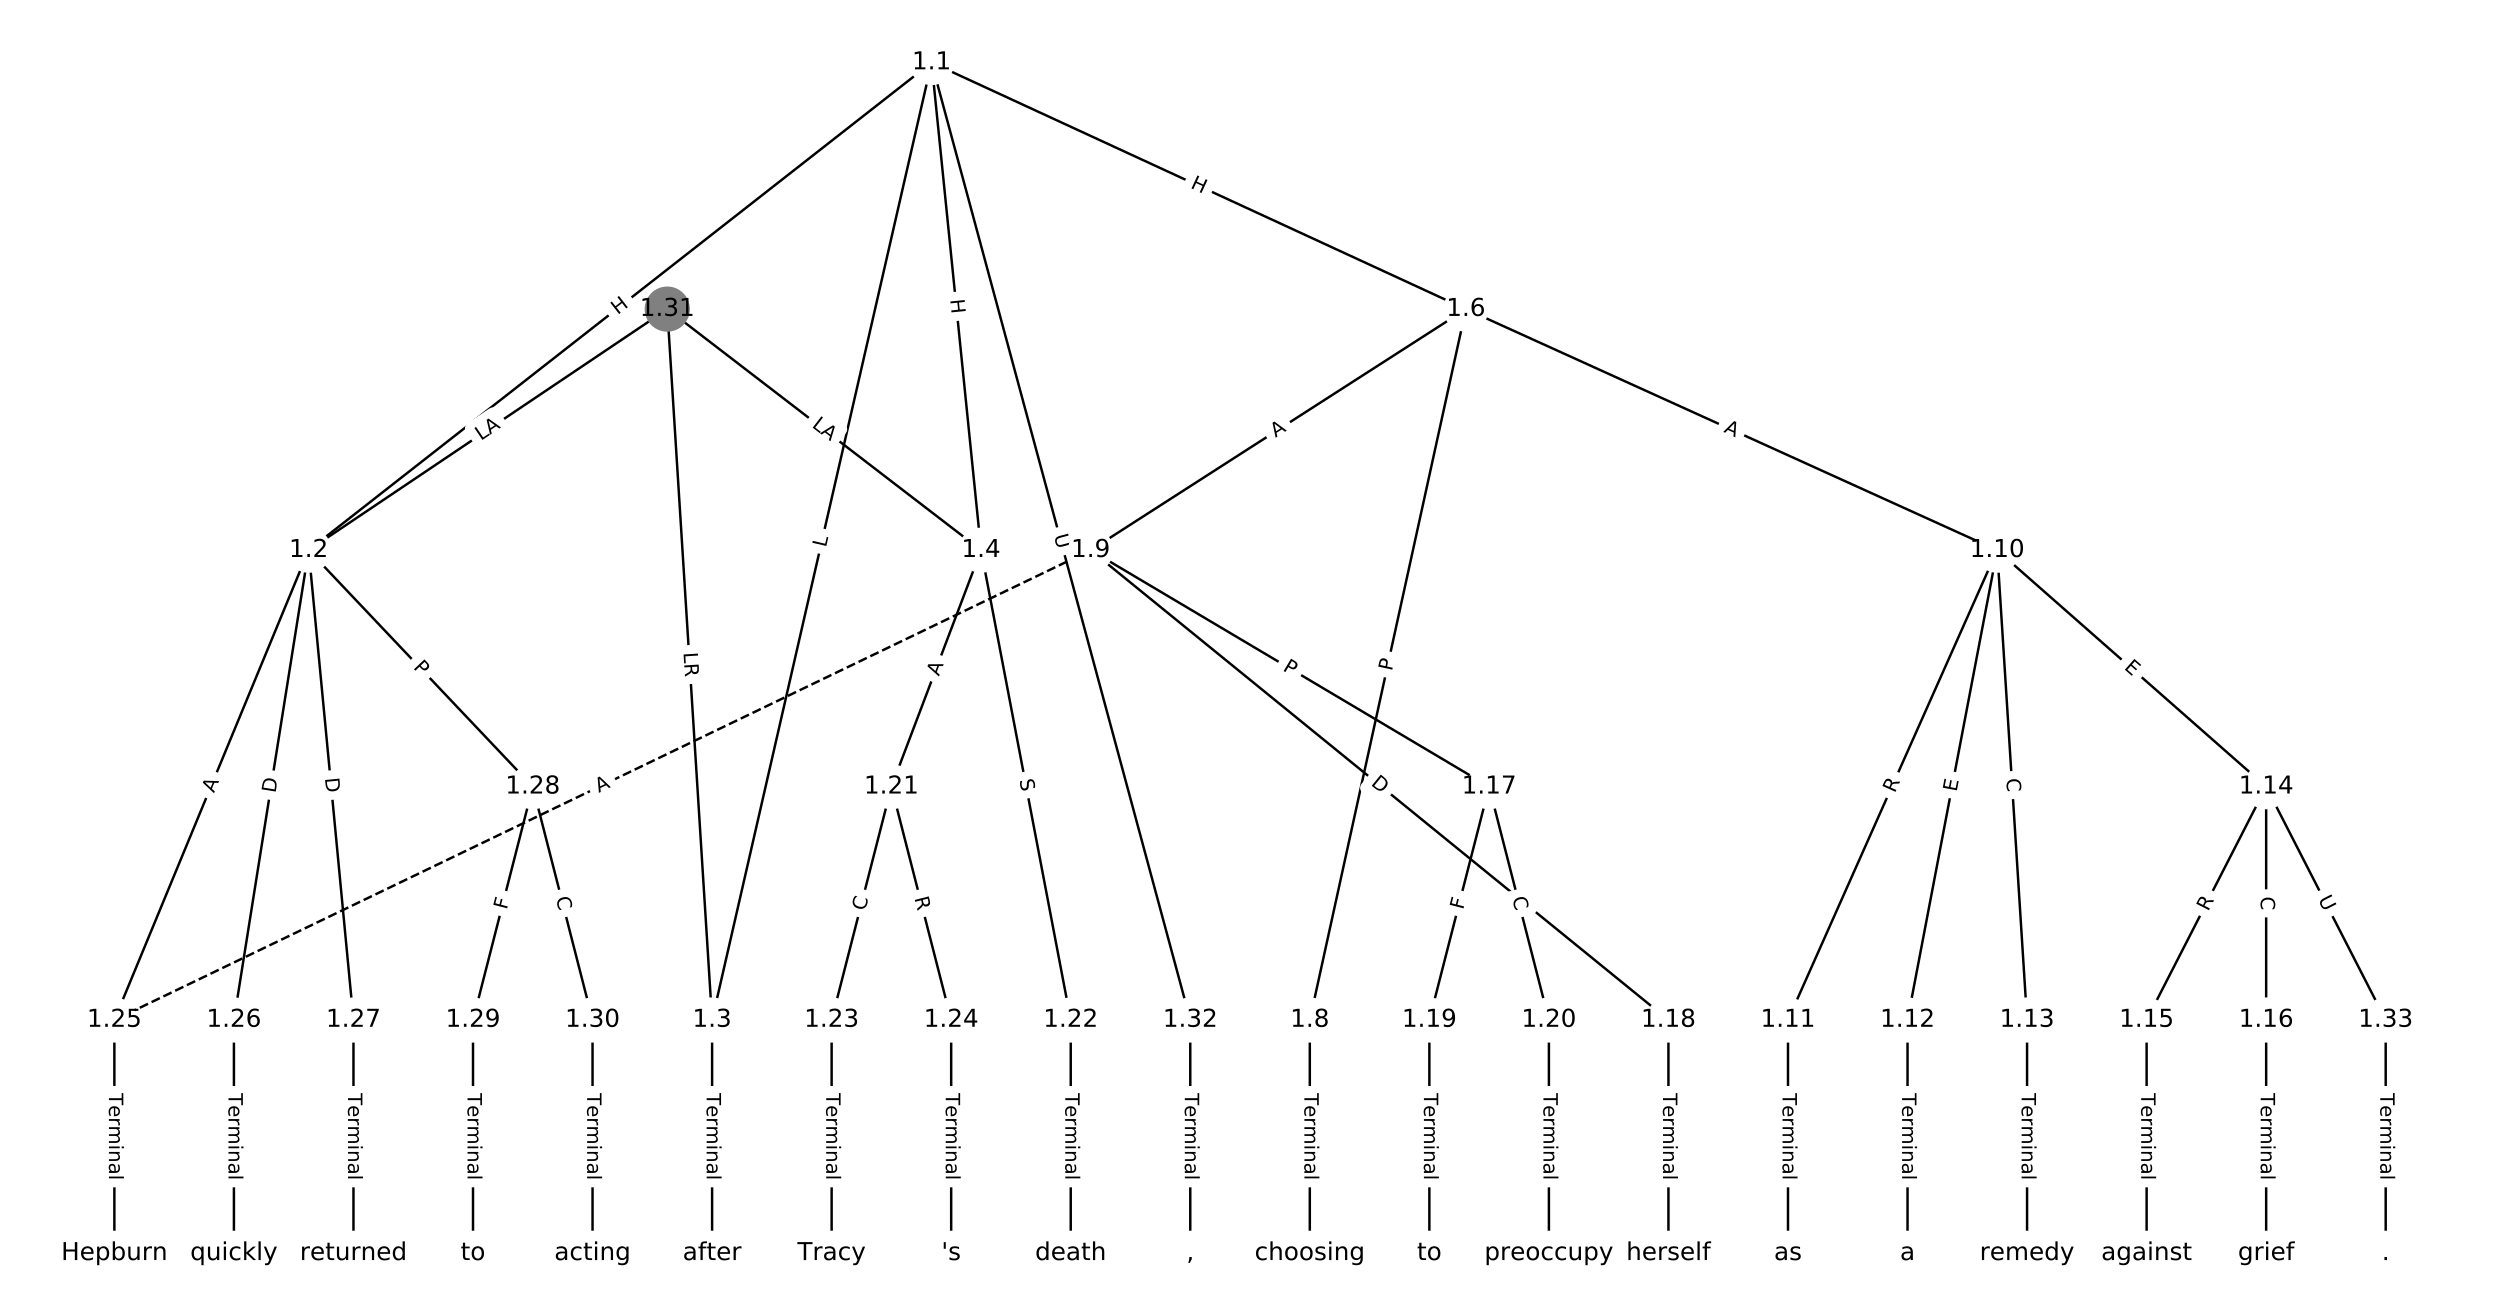 <?xml version="1.0" encoding="UTF-8"?>
<!DOCTYPE svg  PUBLIC '-//W3C//DTD SVG 1.1//EN'  'http://www.w3.org/Graphics/SVG/1.1/DTD/svg11.dtd'>
<svg width="1013.3pt" height="533.33pt" version="1.1" viewBox="0 0 1013.3 533.33" xmlns="http://www.w3.org/2000/svg" xmlns:xlink="http://www.w3.org/1999/xlink">
<defs>
<style type="text/css">*{stroke-linecap:butt;stroke-linejoin:round;}</style>
</defs>
<path d="m0 533.33h1013.3v-533.33h-1013.3z" fill="#fff"/>
<g fill="none" stroke="#000">
<path d="m377.59 25.348-252.5 197.66" clip-path="url(#a)"/>
<path d="m377.59 25.348-88.966 388.08" clip-path="url(#a)"/>
<path d="m377.59 25.348 20.054 197.66" clip-path="url(#a)"/>
<path d="m377.59 25.348 216.56 99.942" clip-path="url(#a)"/>
<path d="m377.59 25.348 104.85 388.08" clip-path="url(#a)"/>
<path d="m125.1 223.01-78.737 190.42" clip-path="url(#a)"/>
<path d="m125.1 223.01-30.283 190.42" clip-path="url(#a)"/>
<path d="m125.1 223.01 18.17 190.42" clip-path="url(#a)"/>
<path d="m125.1 223.01 90.85 95.87" clip-path="url(#a)"/>
<path d="m288.63 413.43v94.555" clip-path="url(#a)"/>
<path d="m397.65 223.01-36.34 95.87" clip-path="url(#a)"/>
<path d="m397.65 223.01 36.34 190.42" clip-path="url(#a)"/>
<path d="m594.15 125.29-63.259 288.14" clip-path="url(#a)"/>
<path d="m594.15 125.29-152.09 97.716" clip-path="url(#a)"/>
<path d="m594.15 125.29 215.35 97.716" clip-path="url(#a)"/>
<path d="m530.89 413.43v94.555" clip-path="url(#a)"/>
<path d="m442.06 223.01 161.51 95.87" clip-path="url(#a)"/>
<path d="m442.06 223.01 234.19 190.42" clip-path="url(#a)"/>
<path d="m442.06 223.01-395.7 190.42" clip-path="url(#a)" stroke-dasharray="3.7,1.6"/>
<path d="m809.5 223.01-84.794 190.42" clip-path="url(#a)"/>
<path d="m809.5 223.01-36.34 190.42" clip-path="url(#a)"/>
<path d="m809.5 223.01 12.113 190.42" clip-path="url(#a)"/>
<path d="m809.5 223.01 109.02 95.87" clip-path="url(#a)"/>
<path d="m724.71 413.43v94.555" clip-path="url(#a)"/>
<path d="m773.16 413.43v94.555" clip-path="url(#a)"/>
<path d="m821.61 413.43v94.555" clip-path="url(#a)"/>
<path d="m918.52 318.88-48.453 94.555" clip-path="url(#a)"/>
<path d="m918.52 318.88v94.555" clip-path="url(#a)"/>
<path d="m918.52 318.88 48.453 94.555" clip-path="url(#a)"/>
<path d="m870.07 413.43v94.555" clip-path="url(#a)"/>
<path d="m918.52 413.43v94.555" clip-path="url(#a)"/>
<path d="m603.57 318.88-24.227 94.555" clip-path="url(#a)"/>
<path d="m603.57 318.88 24.227 94.555" clip-path="url(#a)"/>
<path d="m676.25 413.43v94.555" clip-path="url(#a)"/>
<path d="m579.35 413.43v94.555" clip-path="url(#a)"/>
<path d="m627.8 413.43v94.555" clip-path="url(#a)"/>
<path d="m361.31 318.88-24.227 94.555" clip-path="url(#a)"/>
<path d="m361.31 318.88 24.227 94.555" clip-path="url(#a)"/>
<path d="m433.99 413.43v94.555" clip-path="url(#a)"/>
<path d="m337.08 413.43v94.555" clip-path="url(#a)"/>
<path d="m385.53 413.43v94.555" clip-path="url(#a)"/>
<path d="m46.359 413.43v94.555" clip-path="url(#a)"/>
<path d="m94.812 413.43v94.555" clip-path="url(#a)"/>
<path d="m143.27 413.43v94.555" clip-path="url(#a)"/>
<path d="m215.95 318.88-24.227 94.555" clip-path="url(#a)"/>
<path d="m215.95 318.88 24.227 94.555" clip-path="url(#a)"/>
<path d="m191.72 413.43v94.555" clip-path="url(#a)"/>
<path d="m240.17 413.43v94.555" clip-path="url(#a)"/>
<path d="m270.46 125.29-145.36 97.716" clip-path="url(#a)"/>
<path d="m270.46 125.29 18.17 288.14" clip-path="url(#a)"/>
<path d="m270.46 125.29 127.19 97.716" clip-path="url(#a)"/>
<path d="m482.44 413.43v94.555" clip-path="url(#a)"/>
<path d="m966.97 413.43v94.555" clip-path="url(#a)"/>
</g>
<path d="m252.84 130.97 4.737-3.708q1.89-1.479 0.41-3.369l-4.773-6.097q-1.479-1.89-3.369-0.41l-4.737 3.708q-1.89 1.479-0.41 3.369l4.773 6.097q1.479 1.89 3.369 0.41z" clip-path="url(#a)" fill="#fff" stroke="#fff"/>
<g clip-path="url(#a)">
<defs>
<path id="w" d="m9.812 72.906h9.859v-29.891h35.844v29.891h9.859v-72.906h-9.859v34.719h-35.844v-34.719h-9.859z"/>
</defs>
<g transform="translate(250.34 127.77) rotate(-38.054) scale(.08 -.08)">
<use xlink:href="#w"/>
</g>
</g>
<path d="m338.72 222.96 0.996-4.345q0.536-2.339-1.803-2.876l-7.547-1.73q-2.339-0.536-2.876 1.803l-0.996 4.345q-0.536 2.339 1.803 2.876l7.547 1.73q2.339 0.536 2.876-1.803z" clip-path="url(#a)" fill="#fff" stroke="#fff"/>
<g clip-path="url(#a)">
<defs>
<path id="v" d="m9.812 72.906h9.859v-64.609h35.5v-8.297h-45.359z"/>
</defs>
<g transform="translate(334.76 222.06) rotate(-77.088) scale(.08 -.08)">
<use xlink:href="#v"/>
</g>
</g>
<path d="m381.08 121.82 0.607 5.986q0.242 2.388 2.63 2.146l7.703-0.782q2.388-0.242 2.146-2.63l-0.607-5.986q-0.242-2.388-2.63-2.146l-7.703 0.782q-2.388 0.242-2.146 2.63z" clip-path="url(#a)" fill="#fff" stroke="#fff"/>
<g clip-path="url(#a)">
<g transform="translate(385.12 121.41) rotate(84.207) scale(.08 -.08)">
<use xlink:href="#w"/>
</g>
</g>
<path d="m480.51 79.753 5.463 2.521q2.179 1.006 3.185-1.173l3.244-7.03q1.006-2.179-1.173-3.185l-5.463-2.521q-2.179-1.006-3.185 1.173l-3.244 7.03q-1.006 2.179 1.173 3.185z" clip-path="url(#a)" fill="#fff" stroke="#fff"/>
<g clip-path="url(#a)">
<g transform="translate(482.22 76.063) rotate(24.773) scale(.08 -.08)">
<use xlink:href="#w"/>
</g>
</g>
<path d="m423.2 218.2 1.527 5.652q0.626 2.317 2.943 1.691l7.474-2.019q2.317-0.626 1.691-2.943l-1.527-5.652q-0.626-2.317-2.943-1.691l-7.474 2.019q-2.317 0.626-1.691 2.943z" clip-path="url(#a)" fill="#fff" stroke="#fff"/>
<g clip-path="url(#a)">
<defs>
<path id="al" d="m8.688 72.906h9.922v-44.297q0-11.719 4.234-16.875 4.25-5.141 13.781-5.141 9.469 0 13.719 5.141 4.25 5.156 4.25 16.875v44.297h9.906v-45.516q0-14.25-7.062-21.531-7.047-7.281-20.812-7.281-13.828 0-20.891 7.281-7.047 7.281-7.047 21.531z"/>
</defs>
<g transform="translate(427.12 217.14) rotate(74.881) scale(.08 -.08)">
<use xlink:href="#al"/>
</g>
</g>
<path d="m90.477 323.14 2.091-5.057q0.917-2.218-1.301-3.135l-7.155-2.958q-2.218-0.917-3.135 1.301l-2.091 5.057q-0.917 2.218 1.301 3.135l7.155 2.958q2.218 0.917 3.135-1.301z" clip-path="url(#a)" fill="#fff" stroke="#fff"/>
<g clip-path="url(#a)">
<defs>
<path id="o" d="m34.188 63.188-13.391-36.281h26.812zm-5.578 9.719h11.188l27.781-72.906h-10.25l-6.641 18.703h-32.859l-6.641-18.703h-10.406z"/>
</defs>
<g transform="translate(86.722 321.59) rotate(-67.536) scale(.08 -.08)">
<use xlink:href="#o"/>
</g>
</g>
<path d="m115.66 322.25 0.967-6.084q0.377-2.37-1.993-2.747l-7.646-1.216q-2.37-0.377-2.747 1.993l-0.967 6.084q-0.377 2.37 1.993 2.747l7.646 1.216q2.37 0.377 2.747-1.993z" clip-path="url(#a)" fill="#fff" stroke="#fff"/>
<g clip-path="url(#a)">
<defs>
<path id="ab" d="m19.672 64.797v-56.688h11.922q15.094 0 22.094 6.828 7 6.844 7 21.594 0 14.641-7 21.453t-22.094 6.812zm-9.859 8.109h20.266q21.188 0 31.094-8.812 9.922-8.812 9.922-27.562 0-18.859-9.969-27.703-9.953-8.828-31.047-8.828h-20.266z"/>
</defs>
<g transform="translate(111.65 321.61) rotate(-80.964) scale(.08 -.08)">
<use xlink:href="#ab"/>
</g>
</g>
<path d="m127.65 315.75 0.585 6.132q0.228 2.389 2.617 2.161l7.707-0.735q2.389-0.228 2.161-2.617l-0.585-6.132q-0.228-2.389-2.617-2.161l-7.707 0.735q-2.389 0.228-2.161 2.617z" clip-path="url(#a)" fill="#fff" stroke="#fff"/>
<g clip-path="url(#a)">
<g transform="translate(131.69 315.36) rotate(84.549) scale(.08 -.08)">
<use xlink:href="#ab"/>
</g>
</g>
<path d="m164.31 273.5 3.318 3.501q1.651 1.742 3.393 0.091l5.62-5.326q1.742-1.651 0.091-3.393l-3.318-3.501q-1.651-1.742-3.393-0.091l-5.62 5.326q-1.742 1.651-0.091 3.393z" clip-path="url(#a)" fill="#fff" stroke="#fff"/>
<g clip-path="url(#a)">
<defs>
<path id="aa" d="m19.672 64.797v-27.391h12.406q6.891 0 10.641 3.562 3.766 3.562 3.766 10.156 0 6.547-3.766 10.109-3.75 3.562-10.641 3.562zm-9.859 8.109h22.266q12.266 0 18.531-5.547 6.281-5.547 6.281-16.234 0-10.797-6.281-16.312-6.266-5.516-18.531-5.516h-12.406v-29.297h-9.859z"/>
</defs>
<g transform="translate(167.26 270.71) rotate(46.54) scale(.08 -.08)">
<use xlink:href="#aa"/>
</g>
</g>
<path d="m282.35 443.07v35.285q0 2.4 2.4 2.4h7.742q2.4 0 2.4-2.4v-35.285q0-2.4-2.4-2.4h-7.742q-2.4 0-2.4 2.4z" clip-path="url(#a)" fill="#fff" stroke="#fff"/>
<g clip-path="url(#a)">
<defs>
<path id="k" d="m-0.297 72.906h61.672v-8.312h-25.875v-64.594h-9.906v64.594h-25.891z"/>
<path id="e" d="m56.203 29.594v-4.391h-41.312q0.594-9.281 5.594-14.141t13.938-4.859q5.172 0 10.031 1.266t9.656 3.812v-8.5q-4.844-2.047-9.922-3.125t-10.297-1.078q-13.094 0-20.734 7.609-7.641 7.625-7.641 20.625 0 13.422 7.25 21.297 7.25 7.891 19.562 7.891 11.031 0 17.453-7.109 6.422-7.094 6.422-19.297zm-8.984 2.641q-0.094 7.359-4.125 11.75-4.031 4.406-10.672 4.406-7.516 0-12.031-4.25t-5.203-11.969z"/>
<path id="f" d="m41.109 46.297q-1.516 0.875-3.297 1.281-1.781 0.422-3.922 0.422-7.625 0-11.703-4.953t-4.078-14.234v-28.812h-9.031v54.688h9.031v-8.5q2.844 4.984 7.375 7.391 4.547 2.422 11.047 2.422 0.922 0 2.047-0.125 1.125-0.109 2.484-0.359z"/>
<path id="l" d="m52 44.188q3.375 6.062 8.062 8.938t11.031 2.875q8.547 0 13.188-5.984 4.641-5.969 4.641-17v-33.016h-9.031v32.719q0 7.859-2.797 11.656-2.781 3.812-8.484 3.812-6.984 0-11.047-4.641-4.047-4.625-4.047-12.641v-30.906h-9.031v32.719q0 7.906-2.781 11.688t-8.594 3.781q-6.891 0-10.953-4.656-4.047-4.656-4.047-12.625v-30.906h-9.031v54.688h9.031v-8.5q3.078 5.031 7.375 7.422t10.203 2.391q5.969 0 10.141-3.031 4.172-3.016 6.172-8.781z"/>
<path id="i" d="m9.422 54.688h8.984v-54.688h-8.984zm0 21.297h8.984v-11.391h-8.984z"/>
<path id="h" d="m54.891 33.016v-33.016h-8.984v32.719q0 7.766-3.031 11.609-3.031 3.859-9.078 3.859-7.281 0-11.484-4.641-4.203-4.625-4.203-12.641v-30.906h-9.031v54.688h9.031v-8.5q3.234 4.938 7.594 7.375 4.375 2.438 10.094 2.438 9.422 0 14.25-5.828 4.844-5.828 4.844-17.156z"/>
<path id="g" d="m34.281 27.484q-10.891 0-15.094-2.484t-4.203-8.5q0-4.781 3.156-7.594 3.156-2.797 8.562-2.797 7.484 0 12 5.297t4.516 14.078v2zm17.922 3.719v-31.203h-8.984v8.297q-3.078-4.969-7.672-7.344t-11.234-2.375q-8.391 0-13.359 4.719-4.953 4.719-4.953 12.625 0 9.219 6.172 13.906 6.188 4.688 18.438 4.688h12.609v0.891q0 6.203-4.078 9.594t-11.453 3.391q-4.688 0-9.141-1.125-4.438-1.125-8.531-3.375v8.312q4.922 1.906 9.562 2.844 4.641 0.953 9.031 0.953 11.875 0 17.734-6.156 5.859-6.141 5.859-18.641z"/>
<path id="j" d="m9.422 75.984h8.984v-75.984h-8.984z"/>
</defs>
<g transform="translate(286.42 443.07) rotate(90) scale(.08 -.08)">
<use xlink:href="#k"/>
<use x="60.818" xlink:href="#e"/>
<use x="122.342" xlink:href="#f"/>
<use x="163.439" xlink:href="#l"/>
<use x="260.852" xlink:href="#i"/>
<use x="288.635" xlink:href="#h"/>
<use x="352.014" xlink:href="#g"/>
<use x="413.293" xlink:href="#j"/>
</g>
</g>
<path d="m384.37 275.72 1.94-5.117q0.851-2.244-1.393-3.095l-7.24-2.744q-2.244-0.851-3.095 1.393l-1.94 5.117q-0.851 2.244 1.393 3.095l7.24 2.744q2.244 0.851 3.095-1.393z" clip-path="url(#a)" fill="#fff" stroke="#fff"/>
<g clip-path="url(#a)">
<g transform="translate(380.57 274.28) rotate(-69.24) scale(.08 -.08)">
<use xlink:href="#o"/>
</g>
</g>
<path d="m409.18 316.9 0.952 4.989q0.45 2.357 2.807 1.908l7.605-1.451q2.357-0.45 1.908-2.807l-0.952-4.989q-0.45-2.357-2.807-1.908l-7.605 1.451q-2.357 0.45-1.908 2.807z" clip-path="url(#a)" fill="#fff" stroke="#fff"/>
<g clip-path="url(#a)">
<defs>
<path id="ar" d="m53.516 70.516v-9.625q-5.609 2.688-10.594 4-4.984 1.328-9.625 1.328-8.047 0-12.422-3.125t-4.375-8.891q0-4.844 2.906-7.312 2.906-2.453 11.016-3.969l5.953-1.219q11.031-2.109 16.281-7.406t5.25-14.172q0-10.609-7.109-16.078-7.094-5.469-20.812-5.469-5.172 0-11.016 1.172-5.828 1.172-12.078 3.469v10.156q6-3.359 11.766-5.078 5.766-1.703 11.328-1.703 8.438 0 13.031 3.312 4.594 3.328 4.594 9.484 0 5.359-3.297 8.391t-10.812 4.547l-6.016 1.172q-11.031 2.188-15.969 6.875-4.922 4.688-4.922 13.047 0 9.672 6.812 15.234t18.766 5.562q5.141 0 10.453-0.938 5.328-0.922 10.891-2.766z"/>
</defs>
<g transform="translate(413.17 316.14) rotate(79.196) scale(.08 -.08)">
<use xlink:href="#ar"/>
</g>
</g>
<path d="m568.13 273.06 1.034-4.712q0.515-2.344-1.829-2.859l-7.562-1.66q-2.344-0.515-2.859 1.829l-1.034 4.712q-0.515 2.344 1.829 2.859l7.562 1.66q2.344 0.515 2.859-1.829z" clip-path="url(#a)" fill="#fff" stroke="#fff"/>
<g clip-path="url(#a)">
<g transform="translate(564.16 272.19) rotate(-77.618) scale(.08 -.08)">
<use xlink:href="#aa"/>
</g>
</g>
<path d="m519.19 180.9 4.604-2.958q2.019-1.297 0.722-3.317l-4.185-6.514q-1.297-2.019-3.317-0.722l-4.604 2.958q-2.019 1.297-0.722 3.317l4.185 6.514q1.297 2.019 3.317 0.722z" clip-path="url(#a)" fill="#fff" stroke="#fff"/>
<g clip-path="url(#a)">
<g transform="translate(517 177.48) rotate(-32.72) scale(.08 -.08)">
<use xlink:href="#o"/>
</g>
</g>
<path d="m696.74 178.73 4.984 2.261q2.186 0.992 3.177-1.194l3.199-7.051q0.992-2.186-1.194-3.177l-4.984-2.261q-2.186-0.992-3.177 1.194l-3.199 7.051q-0.992 2.186 1.194 3.177z" clip-path="url(#a)" fill="#fff" stroke="#fff"/>
<g clip-path="url(#a)">
<g transform="translate(698.42 175.03) rotate(24.407) scale(.08 -.08)">
<use xlink:href="#o"/>
</g>
</g>
<path d="m524.62 443.07v35.285q0 2.4 2.4 2.4h7.742q2.4 0 2.4-2.4v-35.285q0-2.4-2.4-2.4h-7.742q-2.4 0-2.4 2.4z" clip-path="url(#a)" fill="#fff" stroke="#fff"/>
<g clip-path="url(#a)">
<g transform="translate(528.69 443.07) rotate(90) scale(.08 -.08)">
<use xlink:href="#k"/>
<use x="60.818" xlink:href="#e"/>
<use x="122.342" xlink:href="#f"/>
<use x="163.439" xlink:href="#l"/>
<use x="260.852" xlink:href="#i"/>
<use x="288.635" xlink:href="#h"/>
<use x="352.014" xlink:href="#g"/>
<use x="413.293" xlink:href="#j"/>
</g>
</g>
<path d="m517.54 275.1 4.148 2.462q2.064 1.225 3.289-0.839l3.952-6.658q1.225-2.064-0.839-3.289l-4.148-2.462q-2.064-1.225-3.289 0.839l-3.952 6.658q-1.225 2.064 0.839 3.289z" clip-path="url(#a)" fill="#fff" stroke="#fff"/>
<g clip-path="url(#a)">
<g transform="translate(519.62 271.61) rotate(30.692) scale(.08 -.08)">
<use xlink:href="#aa"/>
</g>
</g>
<path d="m552.81 321.14 4.779 3.886q1.862 1.514 3.376-0.348l4.885-6.007q1.514-1.862-0.348-3.376l-4.779-3.886q-1.862-1.514-3.376 0.348l-4.885 6.007q-1.514 1.862 0.348 3.376z" clip-path="url(#a)" fill="#fff" stroke="#fff"/>
<g clip-path="url(#a)">
<g transform="translate(555.38 317.99) rotate(39.115) scale(.08 -.08)">
<use xlink:href="#ab"/>
</g>
</g>
<path d="m244.46 325.06 4.931-2.373q2.163-1.041 1.122-3.203l-3.357-6.977q-1.041-2.163-3.203-1.122l-4.931 2.373q-2.163 1.041-1.122 3.203l3.357 6.977q1.041 2.163 3.203 1.122z" clip-path="url(#a)" fill="#fff" stroke="#fff"/>
<g clip-path="url(#a)">
<g transform="translate(242.7 321.39) rotate(-25.698) scale(.08 -.08)">
<use xlink:href="#o"/>
</g>
</g>
<path d="m771.7 323.31 2.261-5.078q0.976-2.192-1.216-3.169l-7.073-3.15q-2.192-0.976-3.169 1.216l-2.261 5.078q-0.976 2.192 1.216 3.169l7.073 3.15q2.192 0.976 3.169-1.216z" clip-path="url(#a)" fill="#fff" stroke="#fff"/>
<g clip-path="url(#a)">
<defs>
<path id="u" d="m44.391 34.188q3.172-1.078 6.172-4.594t6.031-9.672l10.016-19.922h-10.609l-9.312 18.703q-3.625 7.328-7.016 9.719t-9.25 2.391h-10.75v-30.812h-9.859v72.906h22.266q12.5 0 18.656-5.234 6.156-5.219 6.156-15.766 0-6.891-3.203-11.438-3.203-4.531-9.297-6.281zm-24.719 30.609v-25.875h12.406q7.125 0 10.766 3.297t3.641 9.688-3.641 9.641-10.766 3.25z"/>
</defs>
<g transform="translate(767.99 321.66) rotate(-65.997) scale(.08 -.08)">
<use xlink:href="#u"/>
</g>
</g>
<path d="m797.02 321.88 0.948-4.965q0.45-2.357-1.908-2.807l-7.605-1.451q-2.357-0.45-2.807 1.908l-0.948 4.965q-0.45 2.357 1.908 2.807l7.605 1.451q2.357 0.45 2.807-1.908z" clip-path="url(#a)" fill="#fff" stroke="#fff"/>
<g clip-path="url(#a)">
<defs>
<path id="an" d="m9.812 72.906h46.094v-8.312h-36.234v-21.578h34.719v-8.297h-34.719v-26.422h37.109v-8.297h-46.969z"/>
</defs>
<g transform="translate(793.03 321.12) rotate(-79.196) scale(.08 -.08)">
<use xlink:href="#an"/>
</g>
</g>
<path d="m809.12 315.83 0.355 5.575q0.152 2.395 2.547 2.243l7.727-0.492q2.395-0.152 2.243-2.547l-0.355-5.575q-0.152-2.395-2.547-2.243l-7.727 0.492q-2.395 0.152-2.243 2.547z" clip-path="url(#a)" fill="#fff" stroke="#fff"/>
<g clip-path="url(#a)">
<defs>
<path id="r" d="m64.406 67.281v-10.391q-4.984 4.641-10.625 6.922-5.641 2.297-11.984 2.297-12.5 0-19.141-7.641t-6.641-22.094q0-14.406 6.641-22.047t19.141-7.641q6.344 0 11.984 2.297t10.625 6.938v-10.312q-5.172-3.516-10.969-5.281-5.781-1.75-12.219-1.75-16.562 0-26.094 10.125-9.516 10.141-9.516 27.672 0 17.578 9.516 27.703 9.531 10.141 26.094 10.141 6.531 0 12.312-1.734 5.797-1.734 10.875-5.203z"/>
</defs>
<g transform="translate(813.18 315.57) rotate(86.36) scale(.08 -.08)">
<use xlink:href="#r"/>
</g>
</g>
<path d="m857.97 273.98 3.796 3.338q1.802 1.585 3.387-0.217l5.113-5.814q1.585-1.802-0.217-3.387l-3.796-3.338q-1.802-1.585-3.387 0.217l-5.113 5.814q-1.585 1.802 0.217 3.387z" clip-path="url(#a)" fill="#fff" stroke="#fff"/>
<g clip-path="url(#a)">
<g transform="translate(860.66 270.93) rotate(41.328) scale(.08 -.08)">
<use xlink:href="#an"/>
</g>
</g>
<path d="m718.44 443.07v35.285q0 2.4 2.4 2.4h7.742q2.4 0 2.4-2.4v-35.285q0-2.4-2.4-2.4h-7.742q-2.4 0-2.4 2.4z" clip-path="url(#a)" fill="#fff" stroke="#fff"/>
<g clip-path="url(#a)">
<g transform="translate(722.5 443.07) rotate(90) scale(.08 -.08)">
<use xlink:href="#k"/>
<use x="60.818" xlink:href="#e"/>
<use x="122.342" xlink:href="#f"/>
<use x="163.439" xlink:href="#l"/>
<use x="260.852" xlink:href="#i"/>
<use x="288.635" xlink:href="#h"/>
<use x="352.014" xlink:href="#g"/>
<use x="413.293" xlink:href="#j"/>
</g>
</g>
<path d="m766.89 443.07v35.285q0 2.4 2.4 2.4h7.742q2.4 0 2.4-2.4v-35.285q0-2.4-2.4-2.4h-7.742q-2.4 0-2.4 2.4z" clip-path="url(#a)" fill="#fff" stroke="#fff"/>
<g clip-path="url(#a)">
<g transform="translate(770.95 443.07) rotate(90) scale(.08 -.08)">
<use xlink:href="#k"/>
<use x="60.818" xlink:href="#e"/>
<use x="122.342" xlink:href="#f"/>
<use x="163.439" xlink:href="#l"/>
<use x="260.852" xlink:href="#i"/>
<use x="288.635" xlink:href="#h"/>
<use x="352.014" xlink:href="#g"/>
<use x="413.293" xlink:href="#j"/>
</g>
</g>
<path d="m815.34 443.07v35.285q0 2.4 2.4 2.4h7.742q2.4 0 2.4-2.4v-35.285q0-2.4-2.4-2.4h-7.742q-2.4 0-2.4 2.4z" clip-path="url(#a)" fill="#fff" stroke="#fff"/>
<g clip-path="url(#a)">
<g transform="translate(819.41 443.07) rotate(90) scale(.08 -.08)">
<use xlink:href="#k"/>
<use x="60.818" xlink:href="#e"/>
<use x="122.342" xlink:href="#f"/>
<use x="163.439" xlink:href="#l"/>
<use x="260.852" xlink:href="#i"/>
<use x="288.635" xlink:href="#h"/>
<use x="352.014" xlink:href="#g"/>
<use x="413.293" xlink:href="#j"/>
</g>
</g>
<path d="m898.61 371.49 2.535-4.947q1.095-2.136-1.041-3.23l-6.891-3.531q-2.136-1.095-3.23 1.041l-2.535 4.947q-1.095 2.136 1.041 3.23l6.891 3.531q2.136 1.095 3.23-1.041z" clip-path="url(#a)" fill="#fff" stroke="#fff"/>
<g clip-path="url(#a)">
<g transform="translate(894.99 369.63) rotate(-62.868) scale(.08 -.08)">
<use xlink:href="#u"/>
</g>
</g>
<path d="m912.25 363.36v5.586q0 2.4 2.4 2.4h7.742q2.4 0 2.4-2.4v-5.586q0-2.4-2.4-2.4h-7.742q-2.4 0-2.4 2.4z" clip-path="url(#a)" fill="#fff" stroke="#fff"/>
<g clip-path="url(#a)">
<g transform="translate(916.31 363.36) rotate(90) scale(.08 -.08)">
<use xlink:href="#r"/>
</g>
</g>
<path d="m935.83 366.41 2.67 5.211q1.095 2.136 3.23 1.041l6.891-3.531q2.136-1.095 1.041-3.23l-2.67-5.211q-1.095-2.136-3.23-1.041l-6.891 3.531q-2.136 1.095-1.041 3.23z" clip-path="url(#a)" fill="#fff" stroke="#fff"/>
<g clip-path="url(#a)">
<g transform="translate(939.45 364.55) rotate(62.868) scale(.08 -.08)">
<use xlink:href="#al"/>
</g>
</g>
<path d="m863.8 443.07v35.285q0 2.4 2.4 2.4h7.742q2.4 0 2.4-2.4v-35.285q0-2.4-2.4-2.4h-7.742q-2.4 0-2.4 2.4z" clip-path="url(#a)" fill="#fff" stroke="#fff"/>
<g clip-path="url(#a)">
<g transform="translate(867.86 443.07) rotate(90) scale(.08 -.08)">
<use xlink:href="#k"/>
<use x="60.818" xlink:href="#e"/>
<use x="122.342" xlink:href="#f"/>
<use x="163.439" xlink:href="#l"/>
<use x="260.852" xlink:href="#i"/>
<use x="288.635" xlink:href="#h"/>
<use x="352.014" xlink:href="#g"/>
<use x="413.293" xlink:href="#j"/>
</g>
</g>
<path d="m912.25 443.07v35.285q0 2.4 2.4 2.4h7.742q2.4 0 2.4-2.4v-35.285q0-2.4-2.4-2.4h-7.742q-2.4 0-2.4 2.4z" clip-path="url(#a)" fill="#fff" stroke="#fff"/>
<g clip-path="url(#a)">
<g transform="translate(916.31 443.07) rotate(90) scale(.08 -.08)">
<use xlink:href="#k"/>
<use x="60.818" xlink:href="#e"/>
<use x="122.342" xlink:href="#f"/>
<use x="163.439" xlink:href="#l"/>
<use x="260.852" xlink:href="#i"/>
<use x="288.635" xlink:href="#h"/>
<use x="352.014" xlink:href="#g"/>
<use x="413.293" xlink:href="#j"/>
</g>
</g>
<path d="m596.96 369.94 1.142-4.457q0.596-2.325-1.729-2.921l-7.5-1.922q-2.325-0.596-2.921 1.729l-1.142 4.457q-0.596 2.325 1.729 2.921l7.5 1.922q2.325 0.596 2.921-1.729z" clip-path="url(#a)" fill="#fff" stroke="#fff"/>
<g clip-path="url(#a)">
<defs>
<path id="am" d="m9.812 72.906h41.891v-8.312h-32.031v-21.484h28.906v-8.297h-28.906v-34.812h-9.859z"/>
</defs>
<g transform="translate(593.03 368.93) rotate(-75.629) scale(.08 -.08)">
<use xlink:href="#am"/>
</g>
</g>
<path d="m608.92 365 1.387 5.411q0.596 2.325 2.921 1.729l7.5-1.922q2.325-0.596 1.729-2.921l-1.387-5.411q-0.596-2.325-2.921-1.729l-7.5 1.922q-2.325 0.596-1.729 2.921z" clip-path="url(#a)" fill="#fff" stroke="#fff"/>
<g clip-path="url(#a)">
<g transform="translate(612.86 364) rotate(75.629) scale(.08 -.08)">
<use xlink:href="#r"/>
</g>
</g>
<path d="m669.98 443.07v35.285q0 2.4 2.4 2.4h7.742q2.4 0 2.4-2.4v-35.285q0-2.4-2.4-2.4h-7.742q-2.4 0-2.4 2.4z" clip-path="url(#a)" fill="#fff" stroke="#fff"/>
<g clip-path="url(#a)">
<g transform="translate(674.05 443.07) rotate(90) scale(.08 -.08)">
<use xlink:href="#k"/>
<use x="60.818" xlink:href="#e"/>
<use x="122.342" xlink:href="#f"/>
<use x="163.439" xlink:href="#l"/>
<use x="260.852" xlink:href="#i"/>
<use x="288.635" xlink:href="#h"/>
<use x="352.014" xlink:href="#g"/>
<use x="413.293" xlink:href="#j"/>
</g>
</g>
<path d="m573.08 443.07v35.285q0 2.4 2.4 2.4h7.742q2.4 0 2.4-2.4v-35.285q0-2.4-2.4-2.4h-7.742q-2.4 0-2.4 2.4z" clip-path="url(#a)" fill="#fff" stroke="#fff"/>
<g clip-path="url(#a)">
<g transform="translate(577.14 443.07) rotate(90) scale(.08 -.08)">
<use xlink:href="#k"/>
<use x="60.818" xlink:href="#e"/>
<use x="122.342" xlink:href="#f"/>
<use x="163.439" xlink:href="#l"/>
<use x="260.852" xlink:href="#i"/>
<use x="288.635" xlink:href="#h"/>
<use x="352.014" xlink:href="#g"/>
<use x="413.293" xlink:href="#j"/>
</g>
</g>
<path d="m621.53 443.07v35.285q0 2.4 2.4 2.4h7.742q2.4 0 2.4-2.4v-35.285q0-2.4-2.4-2.4h-7.742q-2.4 0-2.4 2.4z" clip-path="url(#a)" fill="#fff" stroke="#fff"/>
<g clip-path="url(#a)">
<g transform="translate(625.59 443.07) rotate(90) scale(.08 -.08)">
<use xlink:href="#k"/>
<use x="60.818" xlink:href="#e"/>
<use x="122.342" xlink:href="#f"/>
<use x="163.439" xlink:href="#l"/>
<use x="260.852" xlink:href="#i"/>
<use x="288.635" xlink:href="#h"/>
<use x="352.014" xlink:href="#g"/>
<use x="413.293" xlink:href="#j"/>
</g>
</g>
<path d="m354.57 370.42 1.387-5.411q0.596-2.325-1.729-2.921l-7.5-1.922q-2.325-0.596-2.921 1.729l-1.387 5.411q-0.596 2.325 1.729 2.921l7.5 1.922q2.325 0.596 2.921-1.729z" clip-path="url(#a)" fill="#fff" stroke="#fff"/>
<g clip-path="url(#a)">
<g transform="translate(350.64 369.41) rotate(-75.629) scale(.08 -.08)">
<use xlink:href="#r"/>
</g>
</g>
<path d="m366.65 365.02 1.38 5.385q0.596 2.325 2.921 1.729l7.5-1.922q2.325-0.596 1.729-2.921l-1.38-5.385q-0.596-2.325-2.921-1.729l-7.5 1.922q-2.325 0.596-1.729 2.921z" clip-path="url(#a)" fill="#fff" stroke="#fff"/>
<g clip-path="url(#a)">
<g transform="translate(370.59 364.01) rotate(75.629) scale(.08 -.08)">
<use xlink:href="#u"/>
</g>
</g>
<path d="m427.72 443.07v35.285q0 2.4 2.4 2.4h7.742q2.4 0 2.4-2.4v-35.285q0-2.4-2.4-2.4h-7.742q-2.4 0-2.4 2.4z" clip-path="url(#a)" fill="#fff" stroke="#fff"/>
<g clip-path="url(#a)">
<g transform="translate(431.78 443.07) rotate(90) scale(.08 -.08)">
<use xlink:href="#k"/>
<use x="60.818" xlink:href="#e"/>
<use x="122.342" xlink:href="#f"/>
<use x="163.439" xlink:href="#l"/>
<use x="260.852" xlink:href="#i"/>
<use x="288.635" xlink:href="#h"/>
<use x="352.014" xlink:href="#g"/>
<use x="413.293" xlink:href="#j"/>
</g>
</g>
<path d="m330.81 443.07v35.285q0 2.4 2.4 2.4h7.742q2.4 0 2.4-2.4v-35.285q0-2.4-2.4-2.4h-7.742q-2.4 0-2.4 2.4z" clip-path="url(#a)" fill="#fff" stroke="#fff"/>
<g clip-path="url(#a)">
<g transform="translate(334.87 443.07) rotate(90) scale(.08 -.08)">
<use xlink:href="#k"/>
<use x="60.818" xlink:href="#e"/>
<use x="122.342" xlink:href="#f"/>
<use x="163.439" xlink:href="#l"/>
<use x="260.852" xlink:href="#i"/>
<use x="288.635" xlink:href="#h"/>
<use x="352.014" xlink:href="#g"/>
<use x="413.293" xlink:href="#j"/>
</g>
</g>
<path d="m379.26 443.07v35.285q0 2.4 2.4 2.4h7.742q2.4 0 2.4-2.4v-35.285q0-2.4-2.4-2.4h-7.742q-2.4 0-2.4 2.4z" clip-path="url(#a)" fill="#fff" stroke="#fff"/>
<g clip-path="url(#a)">
<g transform="translate(383.33 443.07) rotate(90) scale(.08 -.08)">
<use xlink:href="#k"/>
<use x="60.818" xlink:href="#e"/>
<use x="122.342" xlink:href="#f"/>
<use x="163.439" xlink:href="#l"/>
<use x="260.852" xlink:href="#i"/>
<use x="288.635" xlink:href="#h"/>
<use x="352.014" xlink:href="#g"/>
<use x="413.293" xlink:href="#j"/>
</g>
</g>
<path d="m40.088 443.07v35.285q0 2.4 2.4 2.4h7.742q2.4 0 2.4-2.4v-35.285q0-2.4-2.4-2.4h-7.742q-2.4 0-2.4 2.4z" clip-path="url(#a)" fill="#fff" stroke="#fff"/>
<g clip-path="url(#a)">
<g transform="translate(44.151 443.07) rotate(90) scale(.08 -.08)">
<use xlink:href="#k"/>
<use x="60.818" xlink:href="#e"/>
<use x="122.342" xlink:href="#f"/>
<use x="163.439" xlink:href="#l"/>
<use x="260.852" xlink:href="#i"/>
<use x="288.635" xlink:href="#h"/>
<use x="352.014" xlink:href="#g"/>
<use x="413.293" xlink:href="#j"/>
</g>
</g>
<path d="m88.541 443.07v35.285q0 2.4 2.4 2.4h7.742q2.4 0 2.4-2.4v-35.285q0-2.4-2.4-2.4h-7.742q-2.4 0-2.4 2.4z" clip-path="url(#a)" fill="#fff" stroke="#fff"/>
<g clip-path="url(#a)">
<g transform="translate(92.605 443.07) rotate(90) scale(.08 -.08)">
<use xlink:href="#k"/>
<use x="60.818" xlink:href="#e"/>
<use x="122.342" xlink:href="#f"/>
<use x="163.439" xlink:href="#l"/>
<use x="260.852" xlink:href="#i"/>
<use x="288.635" xlink:href="#h"/>
<use x="352.014" xlink:href="#g"/>
<use x="413.293" xlink:href="#j"/>
</g>
</g>
<path d="m136.99 443.07v35.285q0 2.4 2.4 2.4h7.742q2.4 0 2.4-2.4v-35.285q0-2.4-2.4-2.4h-7.742q-2.4 0-2.4 2.4z" clip-path="url(#a)" fill="#fff" stroke="#fff"/>
<g clip-path="url(#a)">
<g transform="translate(141.06 443.07) rotate(90) scale(.08 -.08)">
<use xlink:href="#k"/>
<use x="60.818" xlink:href="#e"/>
<use x="122.342" xlink:href="#f"/>
<use x="163.439" xlink:href="#l"/>
<use x="260.852" xlink:href="#i"/>
<use x="288.635" xlink:href="#h"/>
<use x="352.014" xlink:href="#g"/>
<use x="413.293" xlink:href="#j"/>
</g>
</g>
<path d="m209.34 369.94 1.142-4.457q0.596-2.325-1.729-2.921l-7.5-1.922q-2.325-0.596-2.921 1.729l-1.142 4.457q-0.596 2.325 1.729 2.921l7.5 1.922q2.325 0.596 2.921-1.729z" clip-path="url(#a)" fill="#fff" stroke="#fff"/>
<g clip-path="url(#a)">
<g transform="translate(205.4 368.93) rotate(-75.629) scale(.08 -.08)">
<use xlink:href="#am"/>
</g>
</g>
<path d="m221.29 365 1.387 5.411q0.596 2.325 2.921 1.729l7.5-1.922q2.325-0.596 1.729-2.921l-1.387-5.411q-0.596-2.325-2.921-1.729l-7.5 1.922q-2.325 0.596-1.729 2.921z" clip-path="url(#a)" fill="#fff" stroke="#fff"/>
<g clip-path="url(#a)">
<g transform="translate(225.23 364) rotate(75.629) scale(.08 -.08)">
<use xlink:href="#r"/>
</g>
</g>
<path d="m185.45 443.07v35.285q0 2.4 2.4 2.4h7.742q2.4 0 2.4-2.4v-35.285q0-2.4-2.4-2.4h-7.742q-2.4 0-2.4 2.4z" clip-path="url(#a)" fill="#fff" stroke="#fff"/>
<g clip-path="url(#a)">
<g transform="translate(189.51 443.07) rotate(90) scale(.08 -.08)">
<use xlink:href="#k"/>
<use x="60.818" xlink:href="#e"/>
<use x="122.342" xlink:href="#f"/>
<use x="163.439" xlink:href="#l"/>
<use x="260.852" xlink:href="#i"/>
<use x="288.635" xlink:href="#h"/>
<use x="352.014" xlink:href="#g"/>
<use x="413.293" xlink:href="#j"/>
</g>
</g>
<path d="m233.9 443.07v35.285q0 2.4 2.4 2.4h7.742q2.4 0 2.4-2.4v-35.285q0-2.4-2.4-2.4h-7.742q-2.4 0-2.4 2.4z" clip-path="url(#a)" fill="#fff" stroke="#fff"/>
<g clip-path="url(#a)">
<g transform="translate(237.97 443.07) rotate(90) scale(.08 -.08)">
<use xlink:href="#k"/>
<use x="60.818" xlink:href="#e"/>
<use x="122.342" xlink:href="#f"/>
<use x="163.439" xlink:href="#l"/>
<use x="260.852" xlink:href="#i"/>
<use x="288.635" xlink:href="#h"/>
<use x="352.014" xlink:href="#g"/>
<use x="413.293" xlink:href="#j"/>
</g>
</g>
<path d="m197.15 182.12 8.243-5.541q1.992-1.339 0.653-3.331l-4.319-6.426q-1.339-1.992-3.331-0.653l-8.243 5.541q-1.992 1.339-0.653 3.331l4.319 6.426q1.339 1.992 3.331 0.653z" clip-path="url(#a)" fill="#fff" stroke="#fff"/>
<g clip-path="url(#a)">
<g transform="translate(194.89 178.75) rotate(-33.91) scale(.08 -.08)">
<use xlink:href="#v"/>
<use x="55.744" xlink:href="#o"/>
</g>
</g>
<path d="m272.97 264.76 0.63 9.996q0.151 2.395 2.546 2.244l7.727-0.487q2.395-0.151 2.244-2.546l-0.63-9.996q-0.151-2.395-2.546-2.244l-7.727 0.487q-2.395 0.151-2.244 2.546z" clip-path="url(#a)" fill="#fff" stroke="#fff"/>
<g clip-path="url(#a)">
<g transform="translate(277.02 264.5) rotate(86.392) scale(.08 -.08)">
<use xlink:href="#v"/>
<use x="55.713" xlink:href="#u"/>
</g>
</g>
<path d="m326.29 176.1 7.876 6.051q1.903 1.462 3.365-0.441l4.717-6.14q1.462-1.903-0.441-3.365l-7.876-6.051q-1.903-1.462-3.365 0.441l-4.717 6.14q-1.462 1.903 0.441 3.365z" clip-path="url(#a)" fill="#fff" stroke="#fff"/>
<g clip-path="url(#a)">
<g transform="translate(328.77 172.87) rotate(37.534) scale(.08 -.08)">
<use xlink:href="#v"/>
<use x="55.744" xlink:href="#o"/>
</g>
</g>
<path d="m476.17 443.07v35.285q0 2.4 2.4 2.4h7.742q2.4 0 2.4-2.4v-35.285q0-2.4-2.4-2.4h-7.742q-2.4 0-2.4 2.4z" clip-path="url(#a)" fill="#fff" stroke="#fff"/>
<g clip-path="url(#a)">
<g transform="translate(480.23 443.07) rotate(90) scale(.08 -.08)">
<use xlink:href="#k"/>
<use x="60.818" xlink:href="#e"/>
<use x="122.342" xlink:href="#f"/>
<use x="163.439" xlink:href="#l"/>
<use x="260.852" xlink:href="#i"/>
<use x="288.635" xlink:href="#h"/>
<use x="352.014" xlink:href="#g"/>
<use x="413.293" xlink:href="#j"/>
</g>
</g>
<path d="m960.7 443.07v35.285q0 2.4 2.4 2.4h7.742q2.4 0 2.4-2.4v-35.285q0-2.4-2.4-2.4h-7.742q-2.4 0-2.4 2.4z" clip-path="url(#a)" fill="#fff" stroke="#fff"/>
<g clip-path="url(#a)">
<g transform="translate(964.77 443.07) rotate(90) scale(.08 -.08)">
<use xlink:href="#k"/>
<use x="60.818" xlink:href="#e"/>
<use x="122.342" xlink:href="#f"/>
<use x="163.439" xlink:href="#l"/>
<use x="260.852" xlink:href="#i"/>
<use x="288.635" xlink:href="#h"/>
<use x="352.014" xlink:href="#g"/>
<use x="413.293" xlink:href="#j"/>
</g>
</g>
<defs>
<path id="b" d="m0 8.66c2.297 0 4.5-0.912 6.124-2.537 1.624-1.624 2.537-3.827 2.537-6.124s-0.912-4.5-2.537-6.124c-1.624-1.624-3.827-2.537-6.124-2.537s-4.5 0.912-6.124 2.537c-1.624 1.624-2.537 3.827-2.537 6.124s0.912 4.5 2.537 6.124c1.624 1.624 3.827 2.537 6.124 2.537z"/>
</defs>
<g clip-path="url(#a)">
<use x="46.359" y="507.985" fill="#ffffff" stroke="#ffffff" xlink:href="#b"/>
</g>
<g clip-path="url(#a)">
<use x="94.812" y="507.985" fill="#ffffff" stroke="#ffffff" xlink:href="#b"/>
</g>
<g clip-path="url(#a)">
<use x="143.266" y="507.985" fill="#ffffff" stroke="#ffffff" xlink:href="#b"/>
</g>
<g clip-path="url(#a)">
<use x="191.719" y="507.985" fill="#ffffff" stroke="#ffffff" xlink:href="#b"/>
</g>
<g clip-path="url(#a)">
<use x="240.173" y="507.985" fill="#ffffff" stroke="#ffffff" xlink:href="#b"/>
</g>
<g clip-path="url(#a)">
<use x="288.626" y="507.985" fill="#ffffff" stroke="#ffffff" xlink:href="#b"/>
</g>
<g clip-path="url(#a)">
<use x="337.08" y="507.985" fill="#ffffff" stroke="#ffffff" xlink:href="#b"/>
</g>
<g clip-path="url(#a)">
<use x="385.533" y="507.985" fill="#ffffff" stroke="#ffffff" xlink:href="#b"/>
</g>
<g clip-path="url(#a)">
<use x="433.986" y="507.985" fill="#ffffff" stroke="#ffffff" xlink:href="#b"/>
</g>
<g clip-path="url(#a)">
<use x="482.44" y="507.985" fill="#ffffff" stroke="#ffffff" xlink:href="#b"/>
</g>
<g clip-path="url(#a)">
<use x="530.893" y="507.985" fill="#ffffff" stroke="#ffffff" xlink:href="#b"/>
</g>
<g clip-path="url(#a)">
<use x="579.347" y="507.985" fill="#ffffff" stroke="#ffffff" xlink:href="#b"/>
</g>
<g clip-path="url(#a)">
<use x="627.8" y="507.985" fill="#ffffff" stroke="#ffffff" xlink:href="#b"/>
</g>
<g clip-path="url(#a)">
<use x="676.254" y="507.985" fill="#ffffff" stroke="#ffffff" xlink:href="#b"/>
</g>
<g clip-path="url(#a)">
<use x="724.707" y="507.985" fill="#ffffff" stroke="#ffffff" xlink:href="#b"/>
</g>
<g clip-path="url(#a)">
<use x="773.161" y="507.985" fill="#ffffff" stroke="#ffffff" xlink:href="#b"/>
</g>
<g clip-path="url(#a)">
<use x="821.614" y="507.985" fill="#ffffff" stroke="#ffffff" xlink:href="#b"/>
</g>
<g clip-path="url(#a)">
<use x="870.068" y="507.985" fill="#ffffff" stroke="#ffffff" xlink:href="#b"/>
</g>
<g clip-path="url(#a)">
<use x="918.521" y="507.985" fill="#ffffff" stroke="#ffffff" xlink:href="#b"/>
</g>
<g clip-path="url(#a)">
<use x="966.975" y="507.985" fill="#ffffff" stroke="#ffffff" xlink:href="#b"/>
</g>
<g clip-path="url(#a)">
<use x="377.592" y="25.348" fill="#ffffff" stroke="#ffffff" xlink:href="#b"/>
</g>
<g clip-path="url(#a)">
<use x="125.096" y="223.006" fill="#ffffff" stroke="#ffffff" xlink:href="#b"/>
</g>
<g clip-path="url(#a)">
<use x="288.626" y="413.431" fill="#ffffff" stroke="#ffffff" xlink:href="#b"/>
</g>
<g clip-path="url(#a)">
<use x="397.646" y="223.006" fill="#ffffff" stroke="#ffffff" xlink:href="#b"/>
</g>
<g clip-path="url(#a)">
<use x="594.152" y="125.29" fill="#ffffff" stroke="#ffffff" xlink:href="#b"/>
</g>
<g clip-path="url(#a)">
<use x="530.893" y="413.431" fill="#ffffff" stroke="#ffffff" xlink:href="#b"/>
</g>
<g clip-path="url(#a)">
<use x="442.062" y="223.006" fill="#ffffff" stroke="#ffffff" xlink:href="#b"/>
</g>
<g clip-path="url(#a)">
<use x="809.501" y="223.006" fill="#ffffff" stroke="#ffffff" xlink:href="#b"/>
</g>
<g clip-path="url(#a)">
<use x="724.707" y="413.431" fill="#ffffff" stroke="#ffffff" xlink:href="#b"/>
</g>
<g clip-path="url(#a)">
<use x="773.161" y="413.431" fill="#ffffff" stroke="#ffffff" xlink:href="#b"/>
</g>
<g clip-path="url(#a)">
<use x="821.614" y="413.431" fill="#ffffff" stroke="#ffffff" xlink:href="#b"/>
</g>
<g clip-path="url(#a)">
<use x="918.521" y="318.876" fill="#ffffff" stroke="#ffffff" xlink:href="#b"/>
</g>
<g clip-path="url(#a)">
<use x="870.068" y="413.431" fill="#ffffff" stroke="#ffffff" xlink:href="#b"/>
</g>
<g clip-path="url(#a)">
<use x="918.521" y="413.431" fill="#ffffff" stroke="#ffffff" xlink:href="#b"/>
</g>
<g clip-path="url(#a)">
<use x="603.574" y="318.876" fill="#ffffff" stroke="#ffffff" xlink:href="#b"/>
</g>
<g clip-path="url(#a)">
<use x="676.254" y="413.431" fill="#ffffff" stroke="#ffffff" xlink:href="#b"/>
</g>
<g clip-path="url(#a)">
<use x="579.347" y="413.431" fill="#ffffff" stroke="#ffffff" xlink:href="#b"/>
</g>
<g clip-path="url(#a)">
<use x="627.8" y="413.431" fill="#ffffff" stroke="#ffffff" xlink:href="#b"/>
</g>
<g clip-path="url(#a)">
<use x="361.306" y="318.876" fill="#ffffff" stroke="#ffffff" xlink:href="#b"/>
</g>
<g clip-path="url(#a)">
<use x="433.986" y="413.431" fill="#ffffff" stroke="#ffffff" xlink:href="#b"/>
</g>
<g clip-path="url(#a)">
<use x="337.08" y="413.431" fill="#ffffff" stroke="#ffffff" xlink:href="#b"/>
</g>
<g clip-path="url(#a)">
<use x="385.533" y="413.431" fill="#ffffff" stroke="#ffffff" xlink:href="#b"/>
</g>
<g clip-path="url(#a)">
<use x="46.359" y="413.431" fill="#ffffff" stroke="#ffffff" xlink:href="#b"/>
</g>
<g clip-path="url(#a)">
<use x="94.812" y="413.431" fill="#ffffff" stroke="#ffffff" xlink:href="#b"/>
</g>
<g clip-path="url(#a)">
<use x="143.266" y="413.431" fill="#ffffff" stroke="#ffffff" xlink:href="#b"/>
</g>
<g clip-path="url(#a)">
<use x="215.946" y="318.876" fill="#ffffff" stroke="#ffffff" xlink:href="#b"/>
</g>
<g clip-path="url(#a)">
<use x="191.719" y="413.431" fill="#ffffff" stroke="#ffffff" xlink:href="#b"/>
</g>
<g clip-path="url(#a)">
<use x="240.173" y="413.431" fill="#ffffff" stroke="#ffffff" xlink:href="#b"/>
</g>
<g clip-path="url(#a)">
<use x="270.456" y="125.29" fill="#808080" stroke="#808080" xlink:href="#b"/>
</g>
<g clip-path="url(#a)">
<use x="482.44" y="413.431" fill="#ffffff" stroke="#ffffff" xlink:href="#b"/>
</g>
<g clip-path="url(#a)">
<use x="966.975" y="413.431" fill="#ffffff" stroke="#ffffff" xlink:href="#b"/>
</g>
<g clip-path="url(#a)">
<defs>
<path id="ah" d="m18.109 8.203v-29h-9.031v75.484h9.031v-8.297q2.844 4.875 7.156 7.234 4.328 2.375 10.328 2.375 9.969 0 16.188-7.906 6.234-7.906 6.234-20.797t-6.234-20.812q-6.219-7.906-16.188-7.906-6 0-10.328 2.375-4.312 2.375-7.156 7.25zm30.578 19.094q0 9.906-4.078 15.547t-11.203 5.641q-7.141 0-11.219-5.641t-4.078-15.547 4.078-15.547 11.219-5.641q7.125 0 11.203 5.641t4.078 15.547z"/>
<path id="aq" d="m48.688 27.297q0 9.906-4.078 15.547t-11.203 5.641q-7.141 0-11.219-5.641t-4.078-15.547 4.078-15.547 11.219-5.641q7.125 0 11.203 5.641t4.078 15.547zm-30.578 19.094q2.844 4.875 7.156 7.234 4.328 2.375 10.328 2.375 9.969 0 16.188-7.906 6.234-7.906 6.234-20.797t-6.234-20.812q-6.219-7.906-16.188-7.906-6 0-10.328 2.375-4.312 2.375-7.156 7.25v-8.203h-9.031v75.984h9.031z"/>
<path id="y" d="m8.5 21.578v33.109h8.984v-32.766q0-7.766 3.016-11.656 3.031-3.875 9.094-3.875 7.266 0 11.484 4.641 4.234 4.641 4.234 12.656v31h8.984v-54.688h-8.984v8.406q-3.266-4.984-7.594-7.406-4.312-2.422-10.031-2.422-9.422 0-14.312 5.859-4.875 5.859-4.875 17.141z"/>
</defs>
<g transform="translate(24.781 510.74) scale(.1 -.1)">
<use xlink:href="#w"/>
<use x="75.195" xlink:href="#e"/>
<use x="136.719" xlink:href="#ah"/>
<use x="200.195" xlink:href="#aq"/>
<use x="263.672" xlink:href="#y"/>
<use x="327.051" xlink:href="#f"/>
<use x="368.148" xlink:href="#h"/>
</g>
</g>
<g clip-path="url(#a)">
<defs>
<path id="au" d="m14.797 27.297q0-9.906 4.078-15.547t11.203-5.641 11.219 5.641q4.109 5.641 4.109 15.547t-4.109 15.547q-4.094 5.641-11.219 5.641t-11.203-5.641-4.078-15.547zm30.609-19.094q-2.828-4.875-7.156-7.25-4.312-2.375-10.375-2.375-9.906 0-16.141 7.906-6.219 7.922-6.219 20.812t6.219 20.797q6.234 7.906 16.141 7.906 6.062 0 10.375-2.375 4.328-2.359 7.156-7.234v8.297h8.984v-75.484h-8.984z"/>
<path id="q" d="m48.781 52.594v-8.406q-3.812 2.109-7.641 3.156t-7.734 1.047q-8.75 0-13.594-5.547-4.828-5.531-4.828-15.547t4.828-15.562q4.844-5.531 13.594-5.531 3.906 0 7.734 1.047t7.641 3.156v-8.312q-3.766-1.75-7.797-2.625-4.016-0.891-8.562-0.891-12.359 0-19.641 7.766-7.266 7.766-7.266 20.953 0 13.375 7.344 21.031 7.359 7.672 20.156 7.672 4.141 0 8.094-0.859 3.953-0.844 7.672-2.547z"/>
<path id="av" d="m9.078 75.984h9.031v-44.875l26.812 23.578h11.469l-29-25.578 30.234-29.109h-11.719l-27.797 26.703v-26.703h-9.031z"/>
<path id="x" d="m32.172-5.078q-3.797-9.766-7.422-12.734-3.609-2.984-9.656-2.984h-7.188v7.516h5.281q3.703 0 5.75 1.766 2.062 1.75 4.547 8.297l1.609 4.094-22.109 53.812h9.516l17.094-42.766 17.094 42.766h9.516z"/>
</defs>
<g transform="translate(77.087 510.74) scale(.1 -.1)">
<use xlink:href="#au"/>
<use x="63.477" xlink:href="#y"/>
<use x="126.855" xlink:href="#i"/>
<use x="154.639" xlink:href="#q"/>
<use x="209.619" xlink:href="#av"/>
<use x="267.529" xlink:href="#j"/>
<use x="295.312" xlink:href="#x"/>
</g>
</g>
<g clip-path="url(#a)">
<defs>
<path id="p" d="m18.312 70.219v-15.531h18.5v-6.984h-18.5v-29.688q0-6.688 1.828-8.594t7.453-1.906h9.219v-7.516h-9.219q-10.406 0-14.359 3.875-3.953 3.891-3.953 14.141v29.688h-6.594v6.984h6.594v15.531z"/>
<path id="ak" d="m45.406 46.391v29.594h8.984v-75.984h-8.984v8.203q-2.828-4.875-7.156-7.25-4.312-2.375-10.375-2.375-9.906 0-16.141 7.906-6.219 7.922-6.219 20.812t6.219 20.797q6.234 7.906 16.141 7.906 6.062 0 10.375-2.375 4.328-2.359 7.156-7.234zm-30.609-19.094q0-9.906 4.078-15.547t11.203-5.641 11.219 5.641q4.109 5.641 4.109 15.547t-4.109 15.547q-4.094 5.641-11.219 5.641t-11.203-5.641-4.078-15.547z"/>
</defs>
<g transform="translate(121.53 510.74) scale(.1 -.1)">
<use xlink:href="#f"/>
<use x="41.082" xlink:href="#e"/>
<use x="102.605" xlink:href="#p"/>
<use x="141.814" xlink:href="#y"/>
<use x="205.193" xlink:href="#f"/>
<use x="246.291" xlink:href="#h"/>
<use x="309.67" xlink:href="#e"/>
<use x="371.193" xlink:href="#ak"/>
</g>
</g>
<g clip-path="url(#a)">
<defs>
<path id="t" d="m30.609 48.391q-7.219 0-11.422-5.641t-4.203-15.453 4.172-15.453q4.188-5.641 11.453-5.641 7.188 0 11.375 5.656 4.203 5.672 4.203 15.438 0 9.719-4.203 15.406-4.188 5.688-11.375 5.688zm0 7.609q11.719 0 18.406-7.625 6.703-7.609 6.703-21.078 0-13.422-6.703-21.078-6.688-7.641-18.406-7.641-11.766 0-18.438 7.641-6.656 7.656-6.656 21.078 0 13.469 6.656 21.078 6.672 7.625 18.438 7.625z"/>
</defs>
<g transform="translate(186.7 510.74) scale(.1 -.1)">
<use xlink:href="#p"/>
<use x="39.209" xlink:href="#t"/>
</g>
</g>
<g clip-path="url(#a)">
<defs>
<path id="z" d="m45.406 27.984q0 9.766-4.031 15.125-4.016 5.375-11.297 5.375-7.219 0-11.25-5.375-4.031-5.359-4.031-15.125 0-9.719 4.031-15.094t11.25-5.375q7.281 0 11.297 5.375 4.031 5.375 4.031 15.094zm8.984-21.203q0-13.953-6.203-20.766-6.188-6.812-18.984-6.812-4.734 0-8.938 0.703t-8.156 2.172v8.734q3.953-2.141 7.812-3.156 3.859-1.031 7.859-1.031 8.844 0 13.234 4.609t4.391 13.938v4.453q-2.781-4.844-7.125-7.234t-10.406-2.391q-10.047 0-16.203 7.656-6.156 7.672-6.156 20.328 0 12.688 6.156 20.344 6.156 7.672 16.203 7.672 6.062 0 10.406-2.391t7.125-7.219v8.297h8.984z"/>
</defs>
<g transform="translate(224.67 510.74) scale(.1 -.1)">
<use xlink:href="#g"/>
<use x="61.279" xlink:href="#q"/>
<use x="116.26" xlink:href="#p"/>
<use x="155.469" xlink:href="#i"/>
<use x="183.252" xlink:href="#h"/>
<use x="246.631" xlink:href="#z"/>
</g>
</g>
<g clip-path="url(#a)">
<defs>
<path id="aj" d="m37.109 75.984v-7.484h-8.594q-4.828 0-6.719-1.953-1.875-1.953-1.875-7.031v-4.828h14.797v-6.984h-14.797v-47.703h-9.031v47.703h-8.594v6.984h8.594v3.812q0 9.125 4.25 13.297 4.25 4.188 13.469 4.188z"/>
</defs>
<g transform="translate(276.71 510.74) scale(.1 -.1)">
<use xlink:href="#g"/>
<use x="61.279" xlink:href="#aj"/>
<use x="96.469" xlink:href="#p"/>
<use x="135.678" xlink:href="#e"/>
<use x="197.201" xlink:href="#f"/>
</g>
</g>
<g clip-path="url(#a)">
<g transform="translate(323.21 510.74) scale(.1 -.1)">
<use xlink:href="#k"/>
<use x="60.865" xlink:href="#f"/>
<use x="101.979" xlink:href="#g"/>
<use x="163.258" xlink:href="#q"/>
<use x="218.238" xlink:href="#x"/>
</g>
</g>
<g clip-path="url(#a)">
<defs>
<path id="at" d="m17.922 72.906v-27.109h-8.297v27.109z"/>
<path id="s" d="m44.281 53.078v-8.5q-3.797 1.953-7.906 2.922-4.094 0.984-8.5 0.984-6.688 0-10.031-2.047t-3.344-6.156q0-3.125 2.391-4.906t9.625-3.391l3.078-0.688q9.562-2.047 13.594-5.781t4.031-10.422q0-7.625-6.031-12.078-6.031-4.438-16.578-4.438-4.391 0-9.156 0.859t-10.031 2.562v9.281q4.984-2.594 9.812-3.891 4.828-1.281 9.578-1.281 6.344 0 9.75 2.172 3.422 2.172 3.422 6.125 0 3.656-2.469 5.609-2.453 1.953-10.812 3.766l-3.125 0.734q-8.344 1.75-12.062 5.391-3.703 3.641-3.703 9.984 0 7.719 5.469 11.906 5.469 4.203 15.531 4.203 4.969 0 9.359-0.734 4.406-0.719 8.109-2.188z"/>
</defs>
<g transform="translate(381.55 510.74) scale(.1 -.1)">
<use xlink:href="#at"/>
<use x="27.49" xlink:href="#s"/>
</g>
</g>
<g clip-path="url(#a)">
<defs>
<path id="ai" d="m54.891 33.016v-33.016h-8.984v32.719q0 7.766-3.031 11.609-3.031 3.859-9.078 3.859-7.281 0-11.484-4.641-4.203-4.625-4.203-12.641v-30.906h-9.031v75.984h9.031v-29.797q3.234 4.938 7.594 7.375 4.375 2.438 10.094 2.438 9.422 0 14.25-5.828 4.844-5.828 4.844-17.156z"/>
</defs>
<g transform="translate(419.54 510.74) scale(.1 -.1)">
<use xlink:href="#ak"/>
<use x="63.477" xlink:href="#e"/>
<use x="125" xlink:href="#g"/>
<use x="186.279" xlink:href="#p"/>
<use x="225.488" xlink:href="#ai"/>
</g>
</g>
<g clip-path="url(#a)">
<defs>
<path id="as" d="m11.719 12.406h10.297v-8.406l-8-15.625h-6.297l4 15.625z"/>
</defs>
<g transform="translate(480.85 510.74) scale(.1 -.1)">
<use xlink:href="#as"/>
</g>
</g>
<g clip-path="url(#a)">
<g transform="translate(508.52 510.74) scale(.1 -.1)">
<use xlink:href="#q"/>
<use x="54.98" xlink:href="#ai"/>
<use x="118.359" xlink:href="#t"/>
<use x="179.541" xlink:href="#t"/>
<use x="240.723" xlink:href="#s"/>
<use x="292.822" xlink:href="#i"/>
<use x="320.605" xlink:href="#h"/>
<use x="383.984" xlink:href="#z"/>
</g>
</g>
<g clip-path="url(#a)">
<g transform="translate(574.33 510.74) scale(.1 -.1)">
<use xlink:href="#p"/>
<use x="39.209" xlink:href="#t"/>
</g>
</g>
<g clip-path="url(#a)">
<g transform="translate(601.64 510.74) scale(.1 -.1)">
<use xlink:href="#ah"/>
<use x="63.477" xlink:href="#f"/>
<use x="104.559" xlink:href="#e"/>
<use x="166.082" xlink:href="#t"/>
<use x="227.264" xlink:href="#q"/>
<use x="282.244" xlink:href="#q"/>
<use x="337.225" xlink:href="#y"/>
<use x="400.604" xlink:href="#ah"/>
<use x="464.08" xlink:href="#x"/>
</g>
</g>
<g clip-path="url(#a)">
<g transform="translate(659.12 510.74) scale(.1 -.1)">
<use xlink:href="#ai"/>
<use x="63.379" xlink:href="#e"/>
<use x="124.902" xlink:href="#f"/>
<use x="166.016" xlink:href="#s"/>
<use x="218.115" xlink:href="#e"/>
<use x="279.639" xlink:href="#j"/>
<use x="307.422" xlink:href="#aj"/>
</g>
</g>
<g clip-path="url(#a)">
<g transform="translate(719.04 510.74) scale(.1 -.1)">
<use xlink:href="#g"/>
<use x="61.279" xlink:href="#s"/>
</g>
</g>
<g clip-path="url(#a)">
<g transform="translate(770.1 510.74) scale(.1 -.1)">
<use xlink:href="#g"/>
</g>
</g>
<g clip-path="url(#a)">
<g transform="translate(802.4 510.74) scale(.1 -.1)">
<use xlink:href="#f"/>
<use x="41.082" xlink:href="#e"/>
<use x="102.605" xlink:href="#l"/>
<use x="200.018" xlink:href="#e"/>
<use x="261.541" xlink:href="#ak"/>
<use x="325.018" xlink:href="#x"/>
</g>
</g>
<g clip-path="url(#a)">
<g transform="translate(851.64 510.74) scale(.1 -.1)">
<use xlink:href="#g"/>
<use x="61.279" xlink:href="#z"/>
<use x="124.756" xlink:href="#g"/>
<use x="186.035" xlink:href="#i"/>
<use x="213.818" xlink:href="#h"/>
<use x="277.197" xlink:href="#s"/>
<use x="329.297" xlink:href="#p"/>
</g>
</g>
<g clip-path="url(#a)">
<g transform="translate(907.07 510.74) scale(.1 -.1)">
<use xlink:href="#z"/>
<use x="63.477" xlink:href="#f"/>
<use x="104.59" xlink:href="#i"/>
<use x="132.373" xlink:href="#e"/>
<use x="193.896" xlink:href="#aj"/>
</g>
</g>
<g clip-path="url(#a)">
<defs>
<path id="d" d="m10.688 12.406h10.312v-12.406h-10.312z"/>
</defs>
<g transform="translate(965.39 510.74) scale(.1 -.1)">
<use xlink:href="#d"/>
</g>
</g>
<g clip-path="url(#a)">
<defs>
<path id="c" d="m12.406 8.297h16.109v55.625l-17.531-3.516v8.984l17.438 3.516h9.859v-64.609h16.109v-8.297h-41.984z"/>
</defs>
<g transform="translate(369.64 28.107) scale(.1 -.1)">
<use xlink:href="#c"/>
<use x="63.623" xlink:href="#d"/>
<use x="95.41" xlink:href="#c"/>
</g>
</g>
<g clip-path="url(#a)">
<defs>
<path id="m" d="m19.188 8.297h34.422v-8.297h-46.281v8.297q5.609 5.812 15.297 15.594 9.703 9.797 12.188 12.641 4.734 5.312 6.609 9 1.891 3.688 1.891 7.25 0 5.812-4.078 9.469-4.078 3.672-10.625 3.672-4.641 0-9.797-1.609-5.141-1.609-11-4.891v9.969q5.953 2.391 11.125 3.609 5.188 1.219 9.484 1.219 11.328 0 18.062-5.672 6.734-5.656 6.734-15.125 0-4.5-1.688-8.531-1.672-4.016-6.125-9.484-1.219-1.422-7.766-8.188-6.531-6.766-18.453-18.922z"/>
</defs>
<g transform="translate(117.14 225.77) scale(.1 -.1)">
<use xlink:href="#c"/>
<use x="63.623" xlink:href="#d"/>
<use x="95.41" xlink:href="#m"/>
</g>
</g>
<g clip-path="url(#a)">
<defs>
<path id="n" d="m40.578 39.312q7.078-1.516 11.047-6.312 3.984-4.781 3.984-11.812 0-10.781-7.422-16.703-7.422-5.906-21.094-5.906-4.578 0-9.438 0.906t-10.031 2.719v9.516q4.094-2.391 8.969-3.609 4.891-1.219 10.219-1.219 9.266 0 14.125 3.656t4.859 10.641q0 6.453-4.516 10.078-4.516 3.641-12.562 3.641h-8.5v8.109h8.891q7.266 0 11.125 2.906t3.859 8.375q0 5.609-3.984 8.609-3.969 3.016-11.391 3.016-4.062 0-8.703-0.891-4.641-0.875-10.203-2.719v8.781q5.625 1.562 10.531 2.344t9.25 0.781q11.234 0 17.766-5.109 6.547-5.094 6.547-13.781 0-6.062-3.469-10.234t-9.859-5.781z"/>
</defs>
<g transform="translate(280.67 416.19) scale(.1 -.1)">
<use xlink:href="#c"/>
<use x="63.623" xlink:href="#d"/>
<use x="95.41" xlink:href="#n"/>
</g>
</g>
<g clip-path="url(#a)">
<defs>
<path id="af" d="m37.797 64.312-24.906-38.922h24.906zm-2.594 8.594h12.406v-47.516h10.406v-8.203h-10.406v-17.188h-9.812v17.188h-32.906v9.516z"/>
</defs>
<g transform="translate(389.69 225.77) scale(.1 -.1)">
<use xlink:href="#c"/>
<use x="63.623" xlink:href="#d"/>
<use x="95.41" xlink:href="#af"/>
</g>
</g>
<g clip-path="url(#a)">
<defs>
<path id="ae" d="m33.016 40.375q-6.641 0-10.531-4.547-3.875-4.531-3.875-12.438 0-7.859 3.875-12.438 3.891-4.562 10.531-4.562t10.516 4.562q3.875 4.578 3.875 12.438 0 7.906-3.875 12.438-3.875 4.547-10.516 4.547zm19.578 30.922v-8.984q-3.719 1.75-7.5 2.672-3.781 0.938-7.5 0.938-9.766 0-14.922-6.594-5.141-6.594-5.875-19.922 2.875 4.25 7.219 6.516 4.359 2.266 9.578 2.266 10.984 0 17.359-6.672 6.375-6.656 6.375-18.125 0-11.234-6.641-18.031-6.641-6.781-17.672-6.781-12.656 0-19.344 9.688-6.688 9.703-6.688 28.109 0 17.281 8.203 27.562t22.016 10.281q3.719 0 7.5-0.734t7.891-2.188z"/>
</defs>
<g transform="translate(586.2 128.05) scale(.1 -.1)">
<use xlink:href="#c"/>
<use x="63.623" xlink:href="#d"/>
<use x="95.41" xlink:href="#ae"/>
</g>
</g>
<g clip-path="url(#a)">
<defs>
<path id="ad" d="m31.781 34.625q-7.031 0-11.062-3.766-4.016-3.766-4.016-10.344 0-6.594 4.016-10.359 4.031-3.766 11.062-3.766t11.078 3.781q4.062 3.797 4.062 10.344 0 6.578-4.031 10.344-4.016 3.766-11.109 3.766zm-9.859 4.188q-6.344 1.562-9.891 5.906-3.531 4.359-3.531 10.609 0 8.734 6.219 13.812 6.234 5.078 17.062 5.078 10.891 0 17.094-5.078t6.203-13.812q0-6.25-3.547-10.609-3.531-4.344-9.828-5.906 7.125-1.656 11.094-6.5 3.984-4.828 3.984-11.797 0-10.609-6.469-16.281-6.469-5.656-18.531-5.656-12.047 0-18.531 5.656-6.469 5.672-6.469 16.281 0 6.969 4 11.797 4.016 4.844 11.141 6.5zm-3.609 15.578q0-5.656 3.531-8.828 3.547-3.172 9.938-3.172 6.359 0 9.938 3.172 3.594 3.172 3.594 8.828 0 5.672-3.594 8.844-3.578 3.172-9.938 3.172-6.391 0-9.938-3.172-3.531-3.172-3.531-8.844z"/>
</defs>
<g transform="translate(522.94 416.19) scale(.1 -.1)">
<use xlink:href="#c"/>
<use x="63.623" xlink:href="#d"/>
<use x="95.41" xlink:href="#ad"/>
</g>
</g>
<g clip-path="url(#a)">
<defs>
<path id="ac" d="m10.984 1.516v8.984q3.719-1.766 7.516-2.688 3.812-0.922 7.484-0.922 9.766 0 14.906 6.562 5.156 6.562 5.891 19.953-2.828-4.203-7.188-6.453-4.344-2.25-9.609-2.25-10.938 0-17.312 6.609-6.375 6.625-6.375 18.109 0 11.219 6.641 18 6.641 6.797 17.672 6.797 12.656 0 19.312-9.703 6.672-9.688 6.672-28.141 0-17.234-8.188-27.516-8.172-10.281-21.984-10.281-3.719 0-7.531 0.734-3.797 0.734-7.906 2.203zm19.625 30.906q6.641 0 10.516 4.531 3.891 4.547 3.891 12.469 0 7.859-3.891 12.422-3.875 4.562-10.516 4.562t-10.516-4.562-3.875-12.422q0-7.922 3.875-12.469 3.875-4.531 10.516-4.531z"/>
</defs>
<g transform="translate(434.11 225.77) scale(.1 -.1)">
<use xlink:href="#c"/>
<use x="63.623" xlink:href="#d"/>
<use x="95.41" xlink:href="#ac"/>
</g>
</g>
<g clip-path="url(#a)">
<defs>
<path id="ag" d="m31.781 66.406q-7.609 0-11.453-7.5-3.828-7.484-3.828-22.531 0-14.984 3.828-22.484 3.844-7.5 11.453-7.5 7.672 0 11.5 7.5 3.844 7.5 3.844 22.484 0 15.047-3.844 22.531-3.828 7.5-11.5 7.5zm0 7.812q12.266 0 18.734-9.703 6.469-9.688 6.469-28.141 0-18.406-6.469-28.109-6.469-9.688-18.734-9.688-12.25 0-18.719 9.688-6.469 9.703-6.469 28.109 0 18.453 6.469 28.141 6.469 9.703 18.719 9.703z"/>
</defs>
<g transform="translate(798.37 225.77) scale(.1 -.1)">
<use xlink:href="#c"/>
<use x="63.623" xlink:href="#d"/>
<use x="95.41" xlink:href="#c"/>
<use x="159.033" xlink:href="#ag"/>
</g>
</g>
<g clip-path="url(#a)">
<g transform="translate(713.57 416.19) scale(.1 -.1)">
<use xlink:href="#c"/>
<use x="63.623" xlink:href="#d"/>
<use x="95.41" xlink:href="#c"/>
<use x="159.033" xlink:href="#c"/>
</g>
</g>
<g clip-path="url(#a)">
<g transform="translate(762.03 416.19) scale(.1 -.1)">
<use xlink:href="#c"/>
<use x="63.623" xlink:href="#d"/>
<use x="95.41" xlink:href="#c"/>
<use x="159.033" xlink:href="#m"/>
</g>
</g>
<g clip-path="url(#a)">
<g transform="translate(810.48 416.19) scale(.1 -.1)">
<use xlink:href="#c"/>
<use x="63.623" xlink:href="#d"/>
<use x="95.41" xlink:href="#c"/>
<use x="159.033" xlink:href="#n"/>
</g>
</g>
<g clip-path="url(#a)">
<g transform="translate(907.39 321.64) scale(.1 -.1)">
<use xlink:href="#c"/>
<use x="63.623" xlink:href="#d"/>
<use x="95.41" xlink:href="#c"/>
<use x="159.033" xlink:href="#af"/>
</g>
</g>
<g clip-path="url(#a)">
<defs>
<path id="ap" d="m10.797 72.906h38.719v-8.312h-29.688v-17.859q2.141 0.734 4.281 1.094 2.156 0.359 4.312 0.359 12.203 0 19.328-6.688 7.141-6.688 7.141-18.109 0-11.766-7.328-18.297-7.328-6.516-20.656-6.516-4.594 0-9.359 0.781-4.75 0.781-9.828 2.344v9.922q4.391-2.391 9.078-3.562t9.906-1.172q8.453 0 13.375 4.438 4.938 4.438 4.938 12.062 0 7.609-4.938 12.047-4.922 4.453-13.375 4.453-3.953 0-7.891-0.875-3.922-0.875-8.016-2.734z"/>
</defs>
<g transform="translate(858.93 416.19) scale(.1 -.1)">
<use xlink:href="#c"/>
<use x="63.623" xlink:href="#d"/>
<use x="95.41" xlink:href="#c"/>
<use x="159.033" xlink:href="#ap"/>
</g>
</g>
<g clip-path="url(#a)">
<g transform="translate(907.39 416.19) scale(.1 -.1)">
<use xlink:href="#c"/>
<use x="63.623" xlink:href="#d"/>
<use x="95.41" xlink:href="#c"/>
<use x="159.033" xlink:href="#ae"/>
</g>
</g>
<g clip-path="url(#a)">
<defs>
<path id="ao" d="m8.203 72.906h46.875v-4.203l-26.469-68.703h-10.297l24.906 64.594h-35.016z"/>
</defs>
<g transform="translate(592.44 321.64) scale(.1 -.1)">
<use xlink:href="#c"/>
<use x="63.623" xlink:href="#d"/>
<use x="95.41" xlink:href="#c"/>
<use x="159.033" xlink:href="#ao"/>
</g>
</g>
<g clip-path="url(#a)">
<g transform="translate(665.12 416.19) scale(.1 -.1)">
<use xlink:href="#c"/>
<use x="63.623" xlink:href="#d"/>
<use x="95.41" xlink:href="#c"/>
<use x="159.033" xlink:href="#ad"/>
</g>
</g>
<g clip-path="url(#a)">
<g transform="translate(568.21 416.19) scale(.1 -.1)">
<use xlink:href="#c"/>
<use x="63.623" xlink:href="#d"/>
<use x="95.41" xlink:href="#c"/>
<use x="159.033" xlink:href="#ac"/>
</g>
</g>
<g clip-path="url(#a)">
<g transform="translate(616.67 416.19) scale(.1 -.1)">
<use xlink:href="#c"/>
<use x="63.623" xlink:href="#d"/>
<use x="95.41" xlink:href="#m"/>
<use x="159.033" xlink:href="#ag"/>
</g>
</g>
<g clip-path="url(#a)">
<g transform="translate(350.17 321.64) scale(.1 -.1)">
<use xlink:href="#c"/>
<use x="63.623" xlink:href="#d"/>
<use x="95.41" xlink:href="#m"/>
<use x="159.033" xlink:href="#c"/>
</g>
</g>
<g clip-path="url(#a)">
<g transform="translate(422.85 416.19) scale(.1 -.1)">
<use xlink:href="#c"/>
<use x="63.623" xlink:href="#d"/>
<use x="95.41" xlink:href="#m"/>
<use x="159.033" xlink:href="#m"/>
</g>
</g>
<g clip-path="url(#a)">
<g transform="translate(325.95 416.19) scale(.1 -.1)">
<use xlink:href="#c"/>
<use x="63.623" xlink:href="#d"/>
<use x="95.41" xlink:href="#m"/>
<use x="159.033" xlink:href="#n"/>
</g>
</g>
<g clip-path="url(#a)">
<g transform="translate(374.4 416.19) scale(.1 -.1)">
<use xlink:href="#c"/>
<use x="63.623" xlink:href="#d"/>
<use x="95.41" xlink:href="#m"/>
<use x="159.033" xlink:href="#af"/>
</g>
</g>
<g clip-path="url(#a)">
<g transform="translate(35.226 416.19) scale(.1 -.1)">
<use xlink:href="#c"/>
<use x="63.623" xlink:href="#d"/>
<use x="95.41" xlink:href="#m"/>
<use x="159.033" xlink:href="#ap"/>
</g>
</g>
<g clip-path="url(#a)">
<g transform="translate(83.679 416.19) scale(.1 -.1)">
<use xlink:href="#c"/>
<use x="63.623" xlink:href="#d"/>
<use x="95.41" xlink:href="#m"/>
<use x="159.033" xlink:href="#ae"/>
</g>
</g>
<g clip-path="url(#a)">
<g transform="translate(132.13 416.19) scale(.1 -.1)">
<use xlink:href="#c"/>
<use x="63.623" xlink:href="#d"/>
<use x="95.41" xlink:href="#m"/>
<use x="159.033" xlink:href="#ao"/>
</g>
</g>
<g clip-path="url(#a)">
<g transform="translate(204.81 321.64) scale(.1 -.1)">
<use xlink:href="#c"/>
<use x="63.623" xlink:href="#d"/>
<use x="95.41" xlink:href="#m"/>
<use x="159.033" xlink:href="#ad"/>
</g>
</g>
<g clip-path="url(#a)">
<g transform="translate(180.59 416.19) scale(.1 -.1)">
<use xlink:href="#c"/>
<use x="63.623" xlink:href="#d"/>
<use x="95.41" xlink:href="#m"/>
<use x="159.033" xlink:href="#ac"/>
</g>
</g>
<g clip-path="url(#a)">
<g transform="translate(229.04 416.19) scale(.1 -.1)">
<use xlink:href="#c"/>
<use x="63.623" xlink:href="#d"/>
<use x="95.41" xlink:href="#n"/>
<use x="159.033" xlink:href="#ag"/>
</g>
</g>
<g clip-path="url(#a)">
<g transform="translate(259.32 128.05) scale(.1 -.1)">
<use xlink:href="#c"/>
<use x="63.623" xlink:href="#d"/>
<use x="95.41" xlink:href="#n"/>
<use x="159.033" xlink:href="#c"/>
</g>
</g>
<g clip-path="url(#a)">
<g transform="translate(471.31 416.19) scale(.1 -.1)">
<use xlink:href="#c"/>
<use x="63.623" xlink:href="#d"/>
<use x="95.41" xlink:href="#n"/>
<use x="159.033" xlink:href="#m"/>
</g>
</g>
<g clip-path="url(#a)">
<g transform="translate(955.84 416.19) scale(.1 -.1)">
<use xlink:href="#c"/>
<use x="63.623" xlink:href="#d"/>
<use x="95.41" xlink:href="#n"/>
<use x="159.033" xlink:href="#n"/>
</g>
</g>
<defs>
<clipPath id="a">
<rect width="1013.3" height="533.33"/>
</clipPath>
</defs>
</svg>
